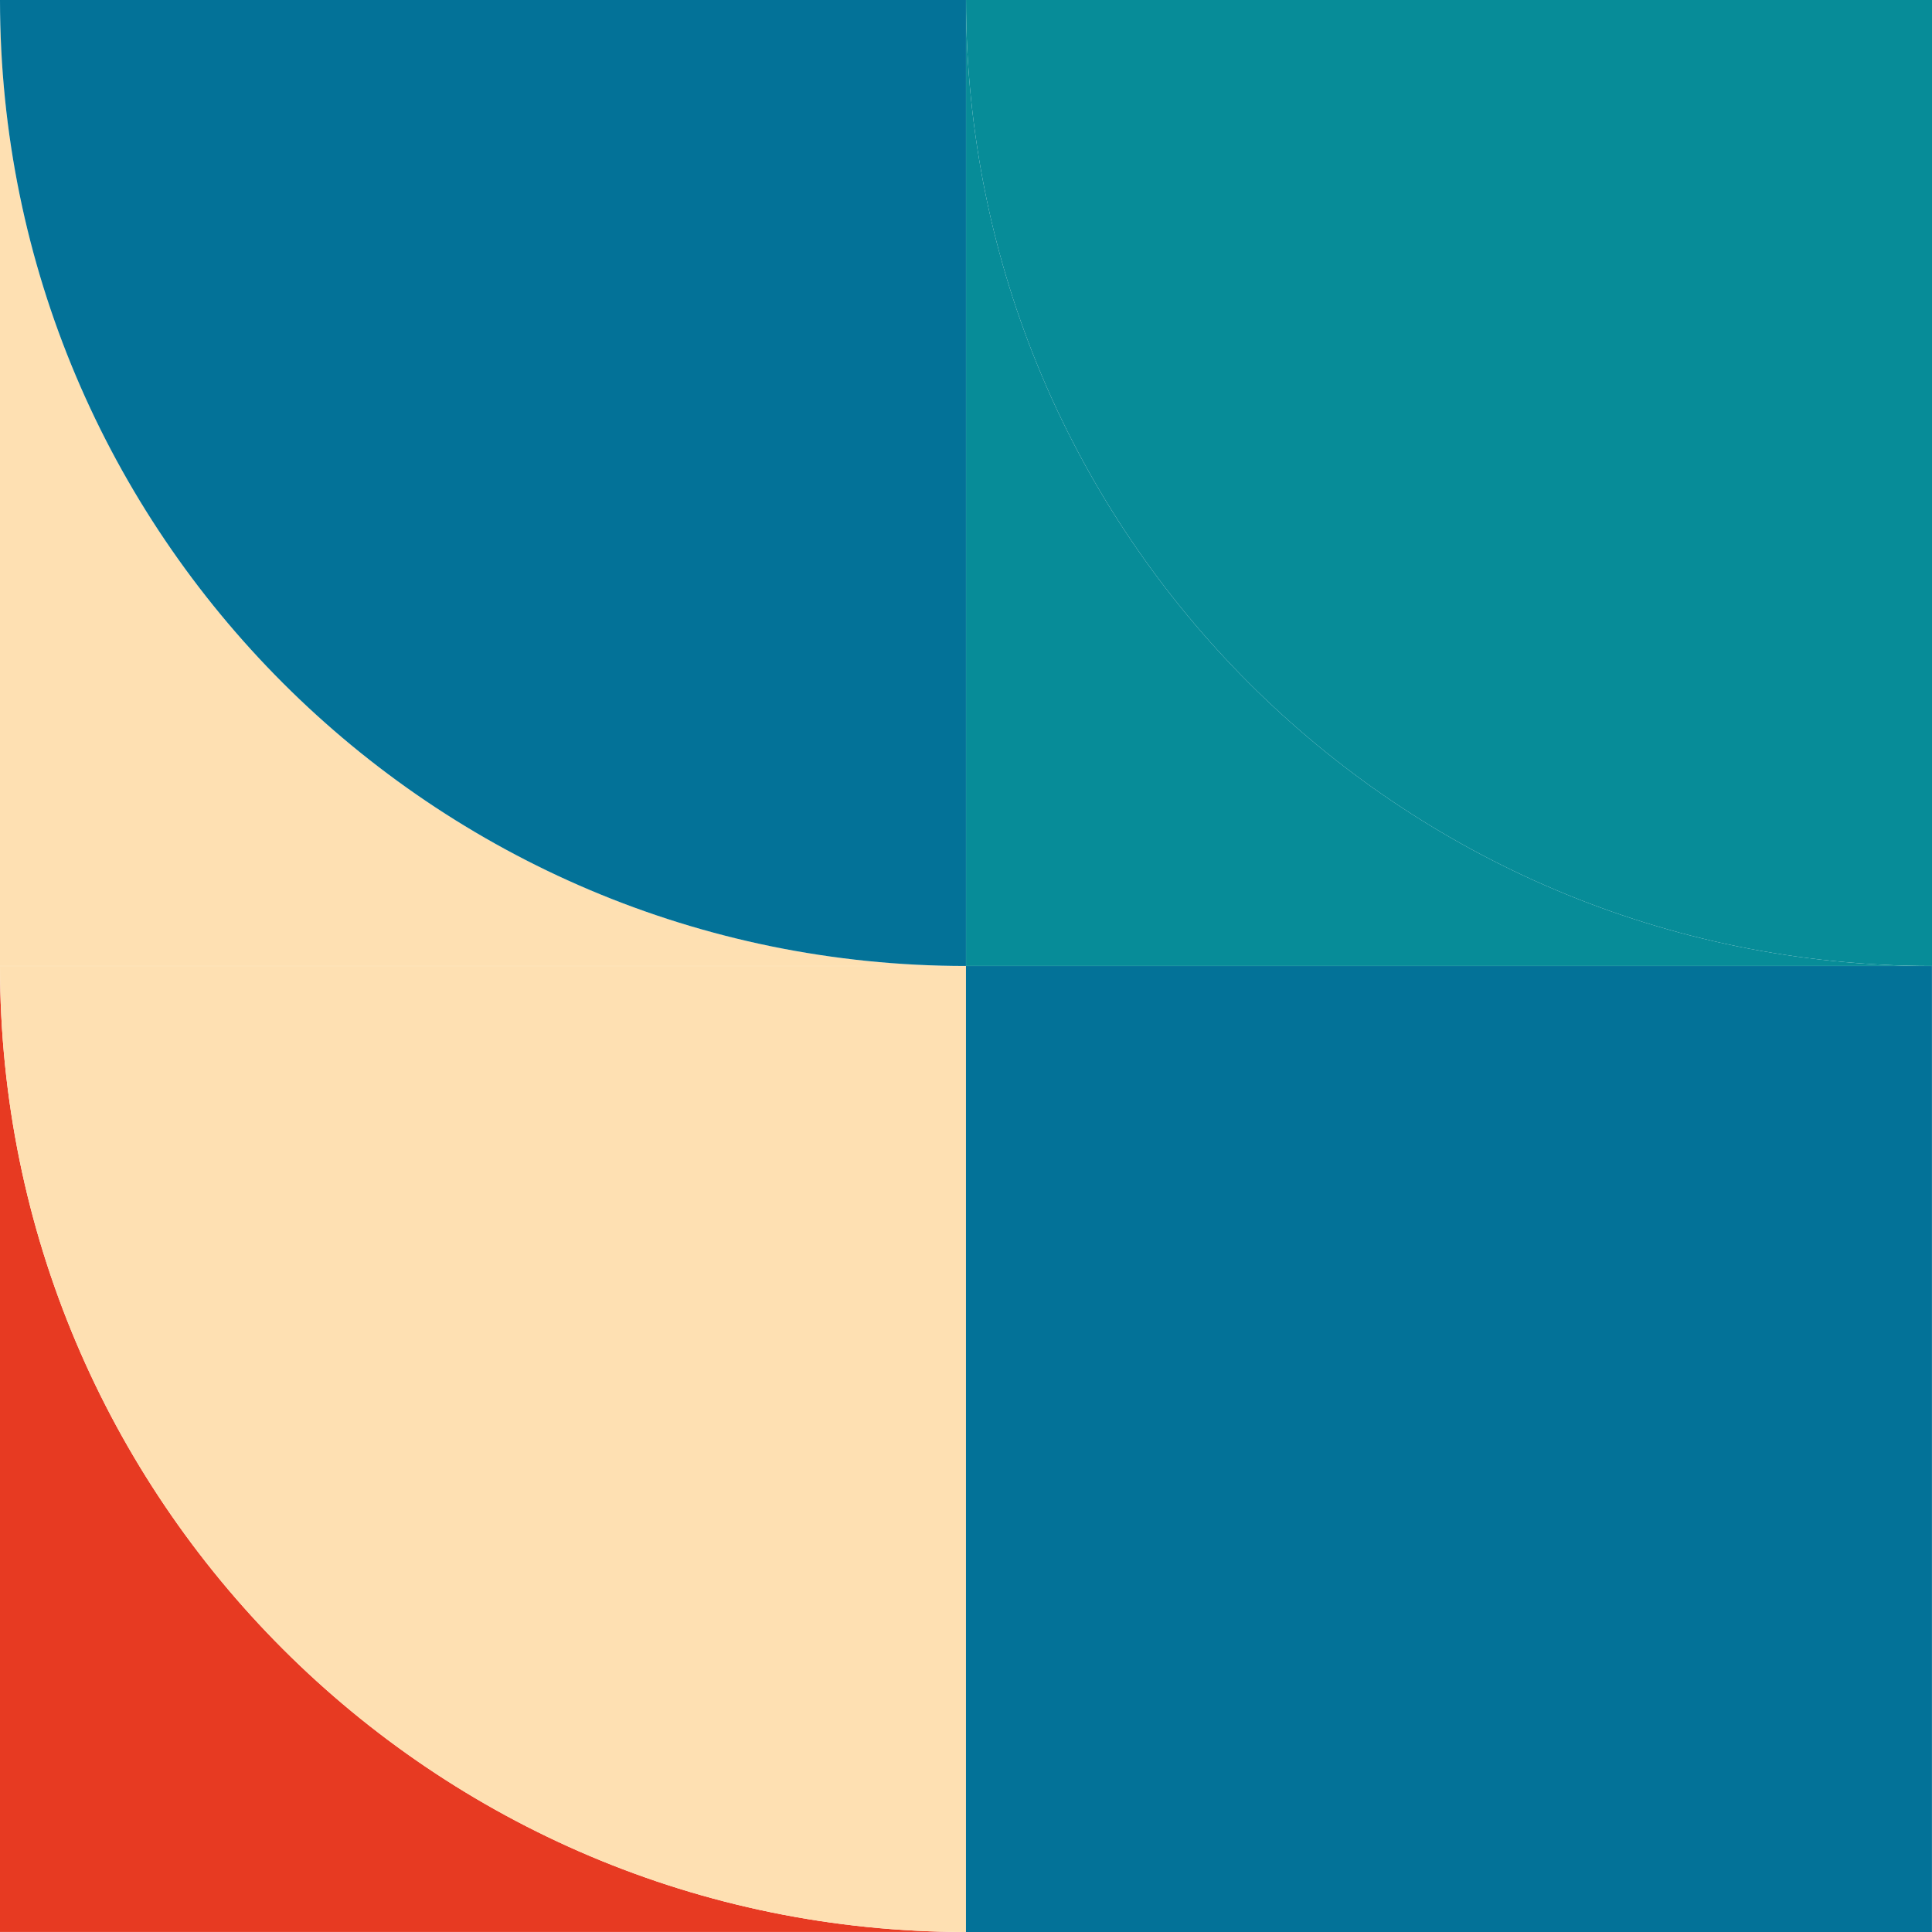 <?xml version="1.0" encoding="UTF-8"?>
<svg id="Layer_2" data-name="Layer 2" xmlns="http://www.w3.org/2000/svg" viewBox="0 0 351.31 351.31">
  <defs>
    <style>
      .cls-1 {
        fill: #037298;
      }

      .cls-2 {
        fill: #078c98;
      }

      .cls-3 {
        fill: #fee0b2;
      }

      .cls-4 {
        fill: #e73a22;
      }
    </style>
  </defs>
  <g id="Symbols">
    <path class="cls-3" d="m175.65,175.65C78.64,175.65,0,97.01,0,0v175.65h175.65Z"/>
    <path class="cls-1" d="m175.65,175.65V0H0c0,97.01,78.64,175.65,175.65,175.65Z"/>
    <path class="cls-2" d="m351.31,175.65c-97.01,0-175.65-78.64-175.65-175.65v175.65h175.65Z"/>
    <path class="cls-2" d="m351.31,175.65V0h-175.65c0,97.01,78.64,175.65,175.65,175.65Z"/>
    <path class="cls-4" d="m175.65,351.31C78.64,351.31,0,272.66,0,175.65v175.65h175.65Z"/>
    <path class="cls-3" d="m175.65,351.31v-175.65H0c0,97.01,78.64,175.65,175.65,175.65Z"/>
    <rect class="cls-1" x="175.65" y="175.65" width="175.65" height="175.65" transform="translate(0 526.96) rotate(-90)"/>
  </g>
</svg>
